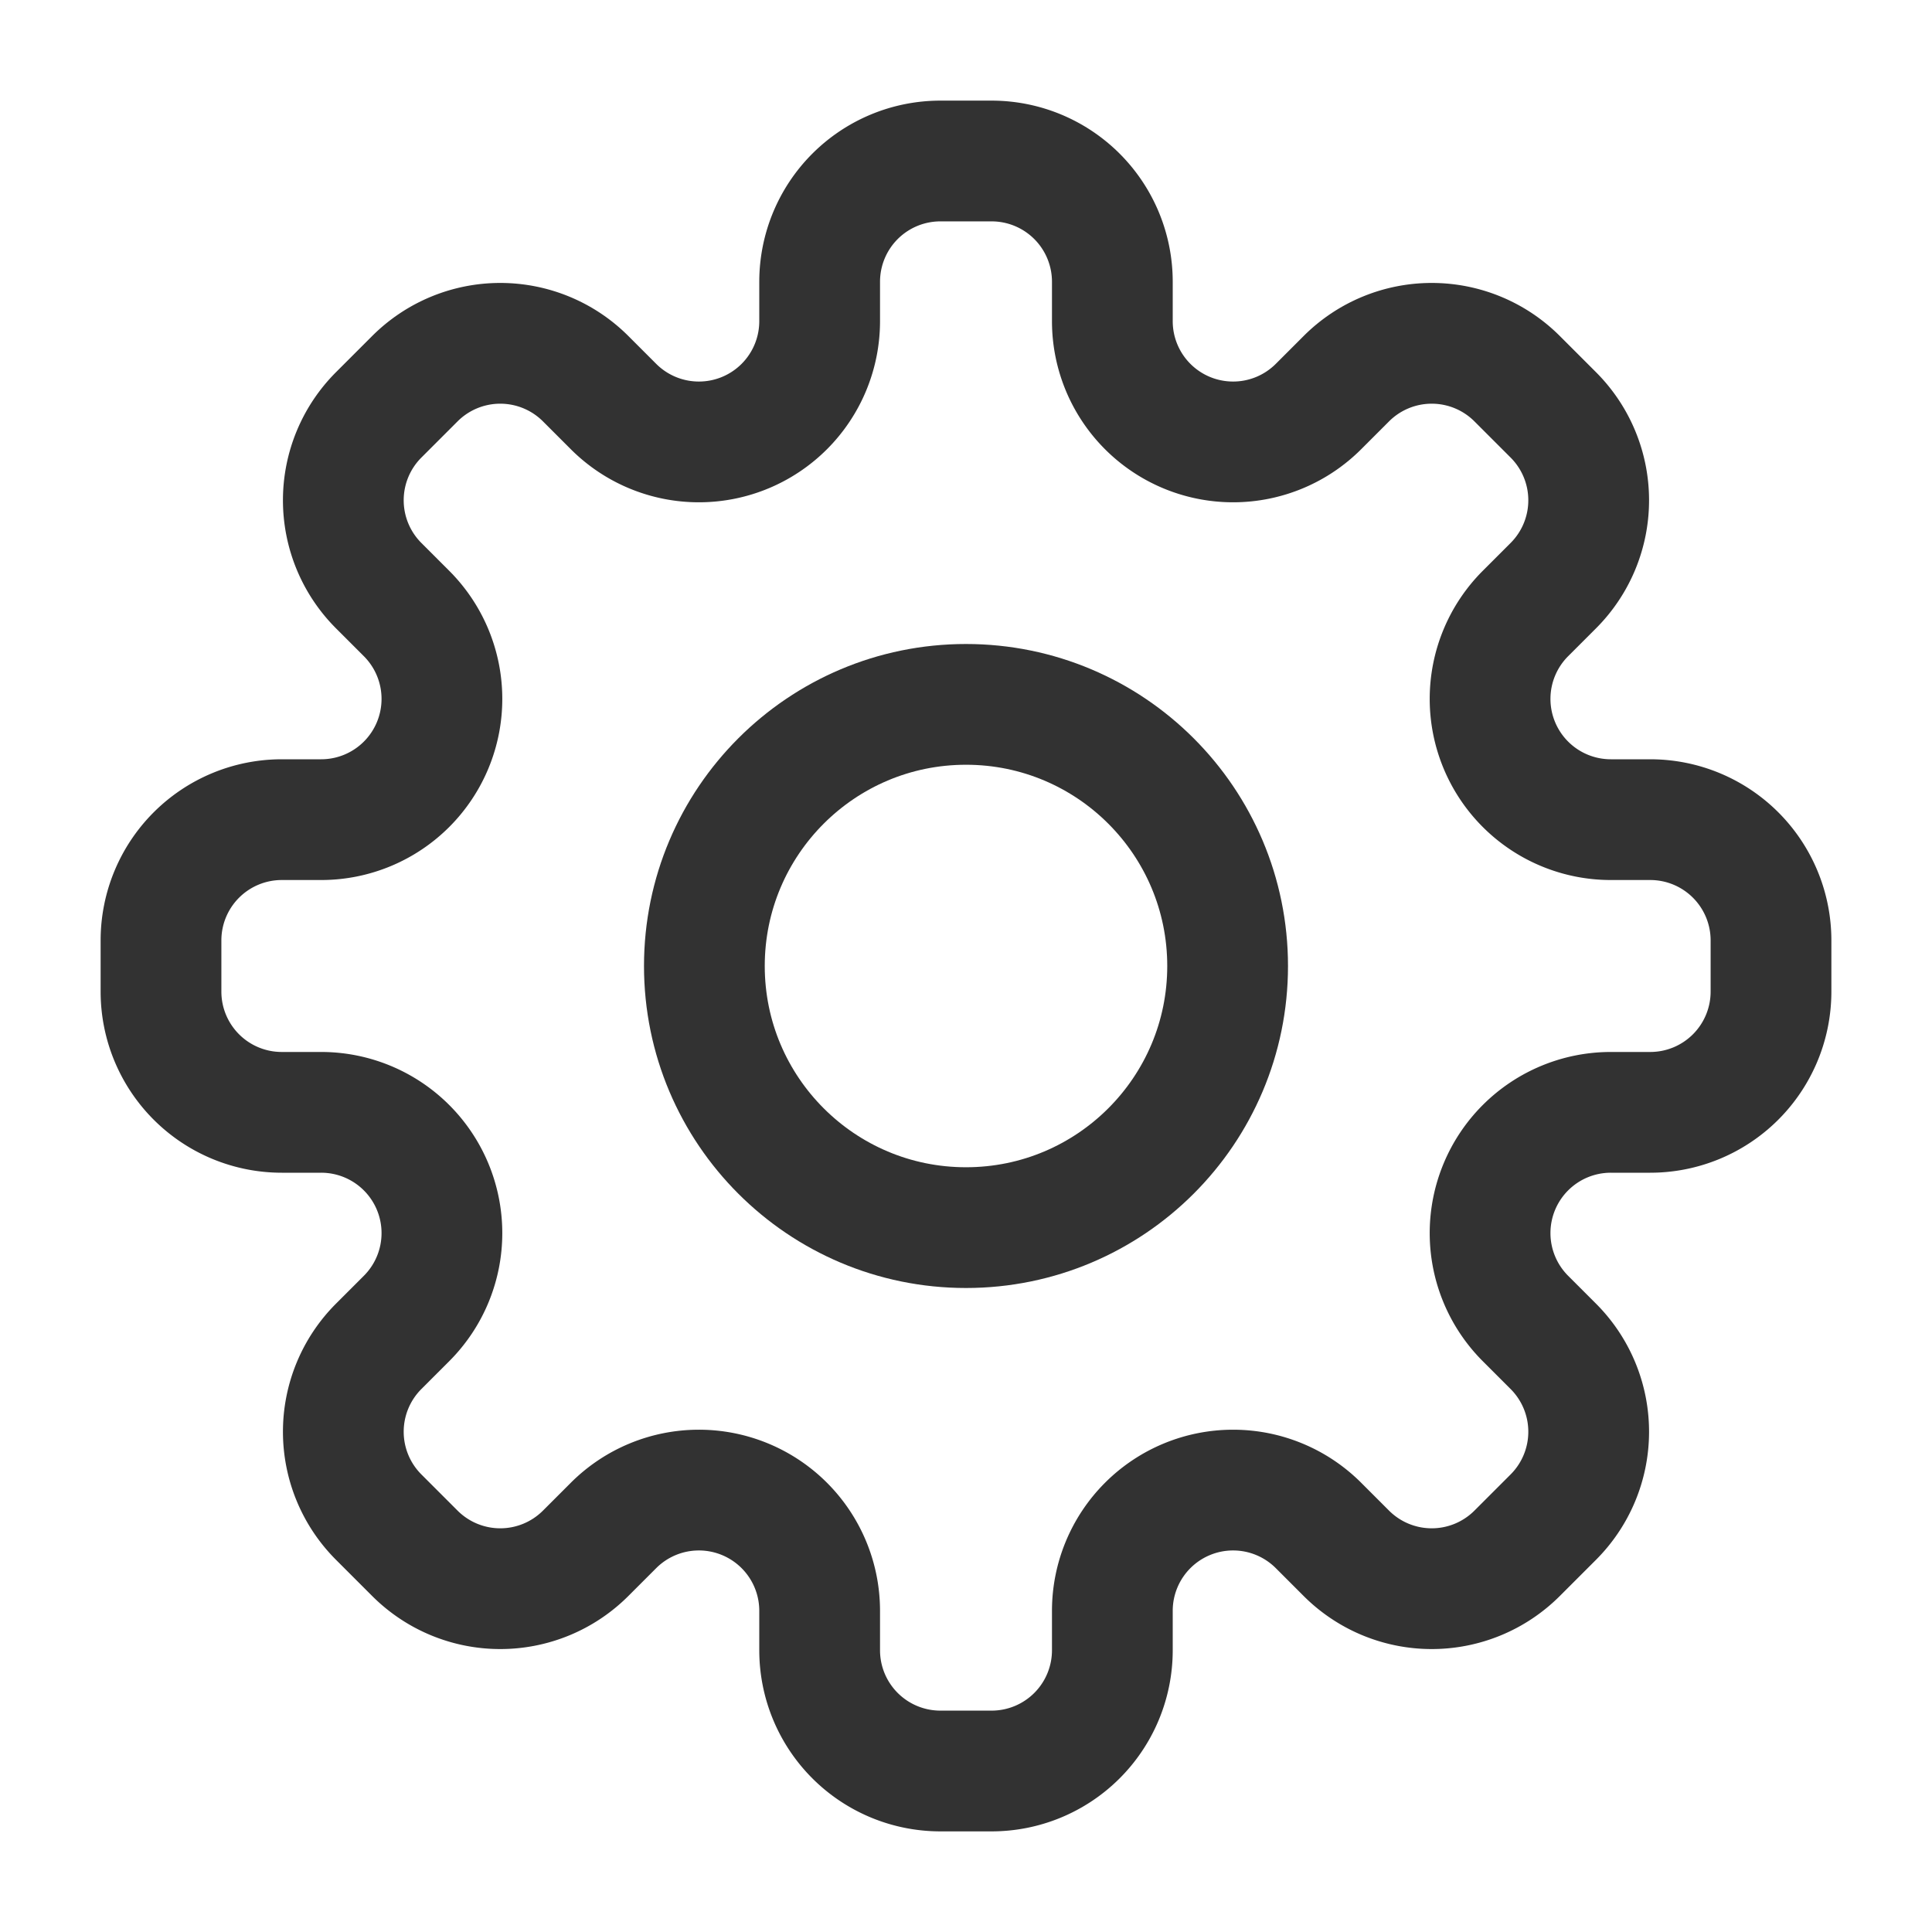 <svg xmlns="http://www.w3.org/2000/svg" viewBox="0 0 24 24"><circle cx="12" cy="12" r="3.25" fill="none" stroke="#323232" stroke-linecap="round" stroke-linejoin="round" stroke-width="1.5"/><path d="M10.182,3.989V3.5a1.5,1.5,0,0,1,1.5-1.5h.636a1.5,1.5,0,0,1,1.5,1.5v.489a1.5,1.5,0,0,0,2.561,1.061l.346-.346a1.5,1.5,0,0,1,2.121,0l.45.45a1.5,1.5,0,0,1,0,2.121l-.346.346a1.5,1.5,0,0,0,1.061,2.561H20.5a1.5,1.5,0,0,1,1.5,1.5v.636a1.5,1.5,0,0,1-1.5,1.5h-.489a1.5,1.5,0,0,0-1.061,2.561l.346.346a1.5,1.5,0,0,1,0,2.121l-.45.45a1.5,1.5,0,0,1-2.121,0l-.346-.346a1.5,1.5,0,0,0-2.561,1.061V20.5a1.5,1.5,0,0,1-1.5,1.5h-.636a1.5,1.5,0,0,1-1.5-1.5v-.489a1.5,1.5,0,0,0-2.561-1.061l-.346.346a1.5,1.5,0,0,1-2.121,0l-.45-.45a1.5,1.5,0,0,1,0-2.121l.346-.346A1.5,1.5,0,0,0,3.989,13.818H3.5a1.5,1.5,0,0,1-1.5-1.5v-.636a1.5,1.5,0,0,1,1.5-1.5h.489A1.5,1.5,0,0,0,5.05,7.621L4.704,7.275a1.5,1.5,0,0,1,0-2.121l.45-.45a1.5,1.5,0,0,1,2.121,0l.346.346A1.5,1.5,0,0,0,10.182,3.989Z" fill="none" stroke="#323232" stroke-linecap="round" stroke-linejoin="round" stroke-width="1.5"/><rect width="24" height="24" fill="none"/></svg>